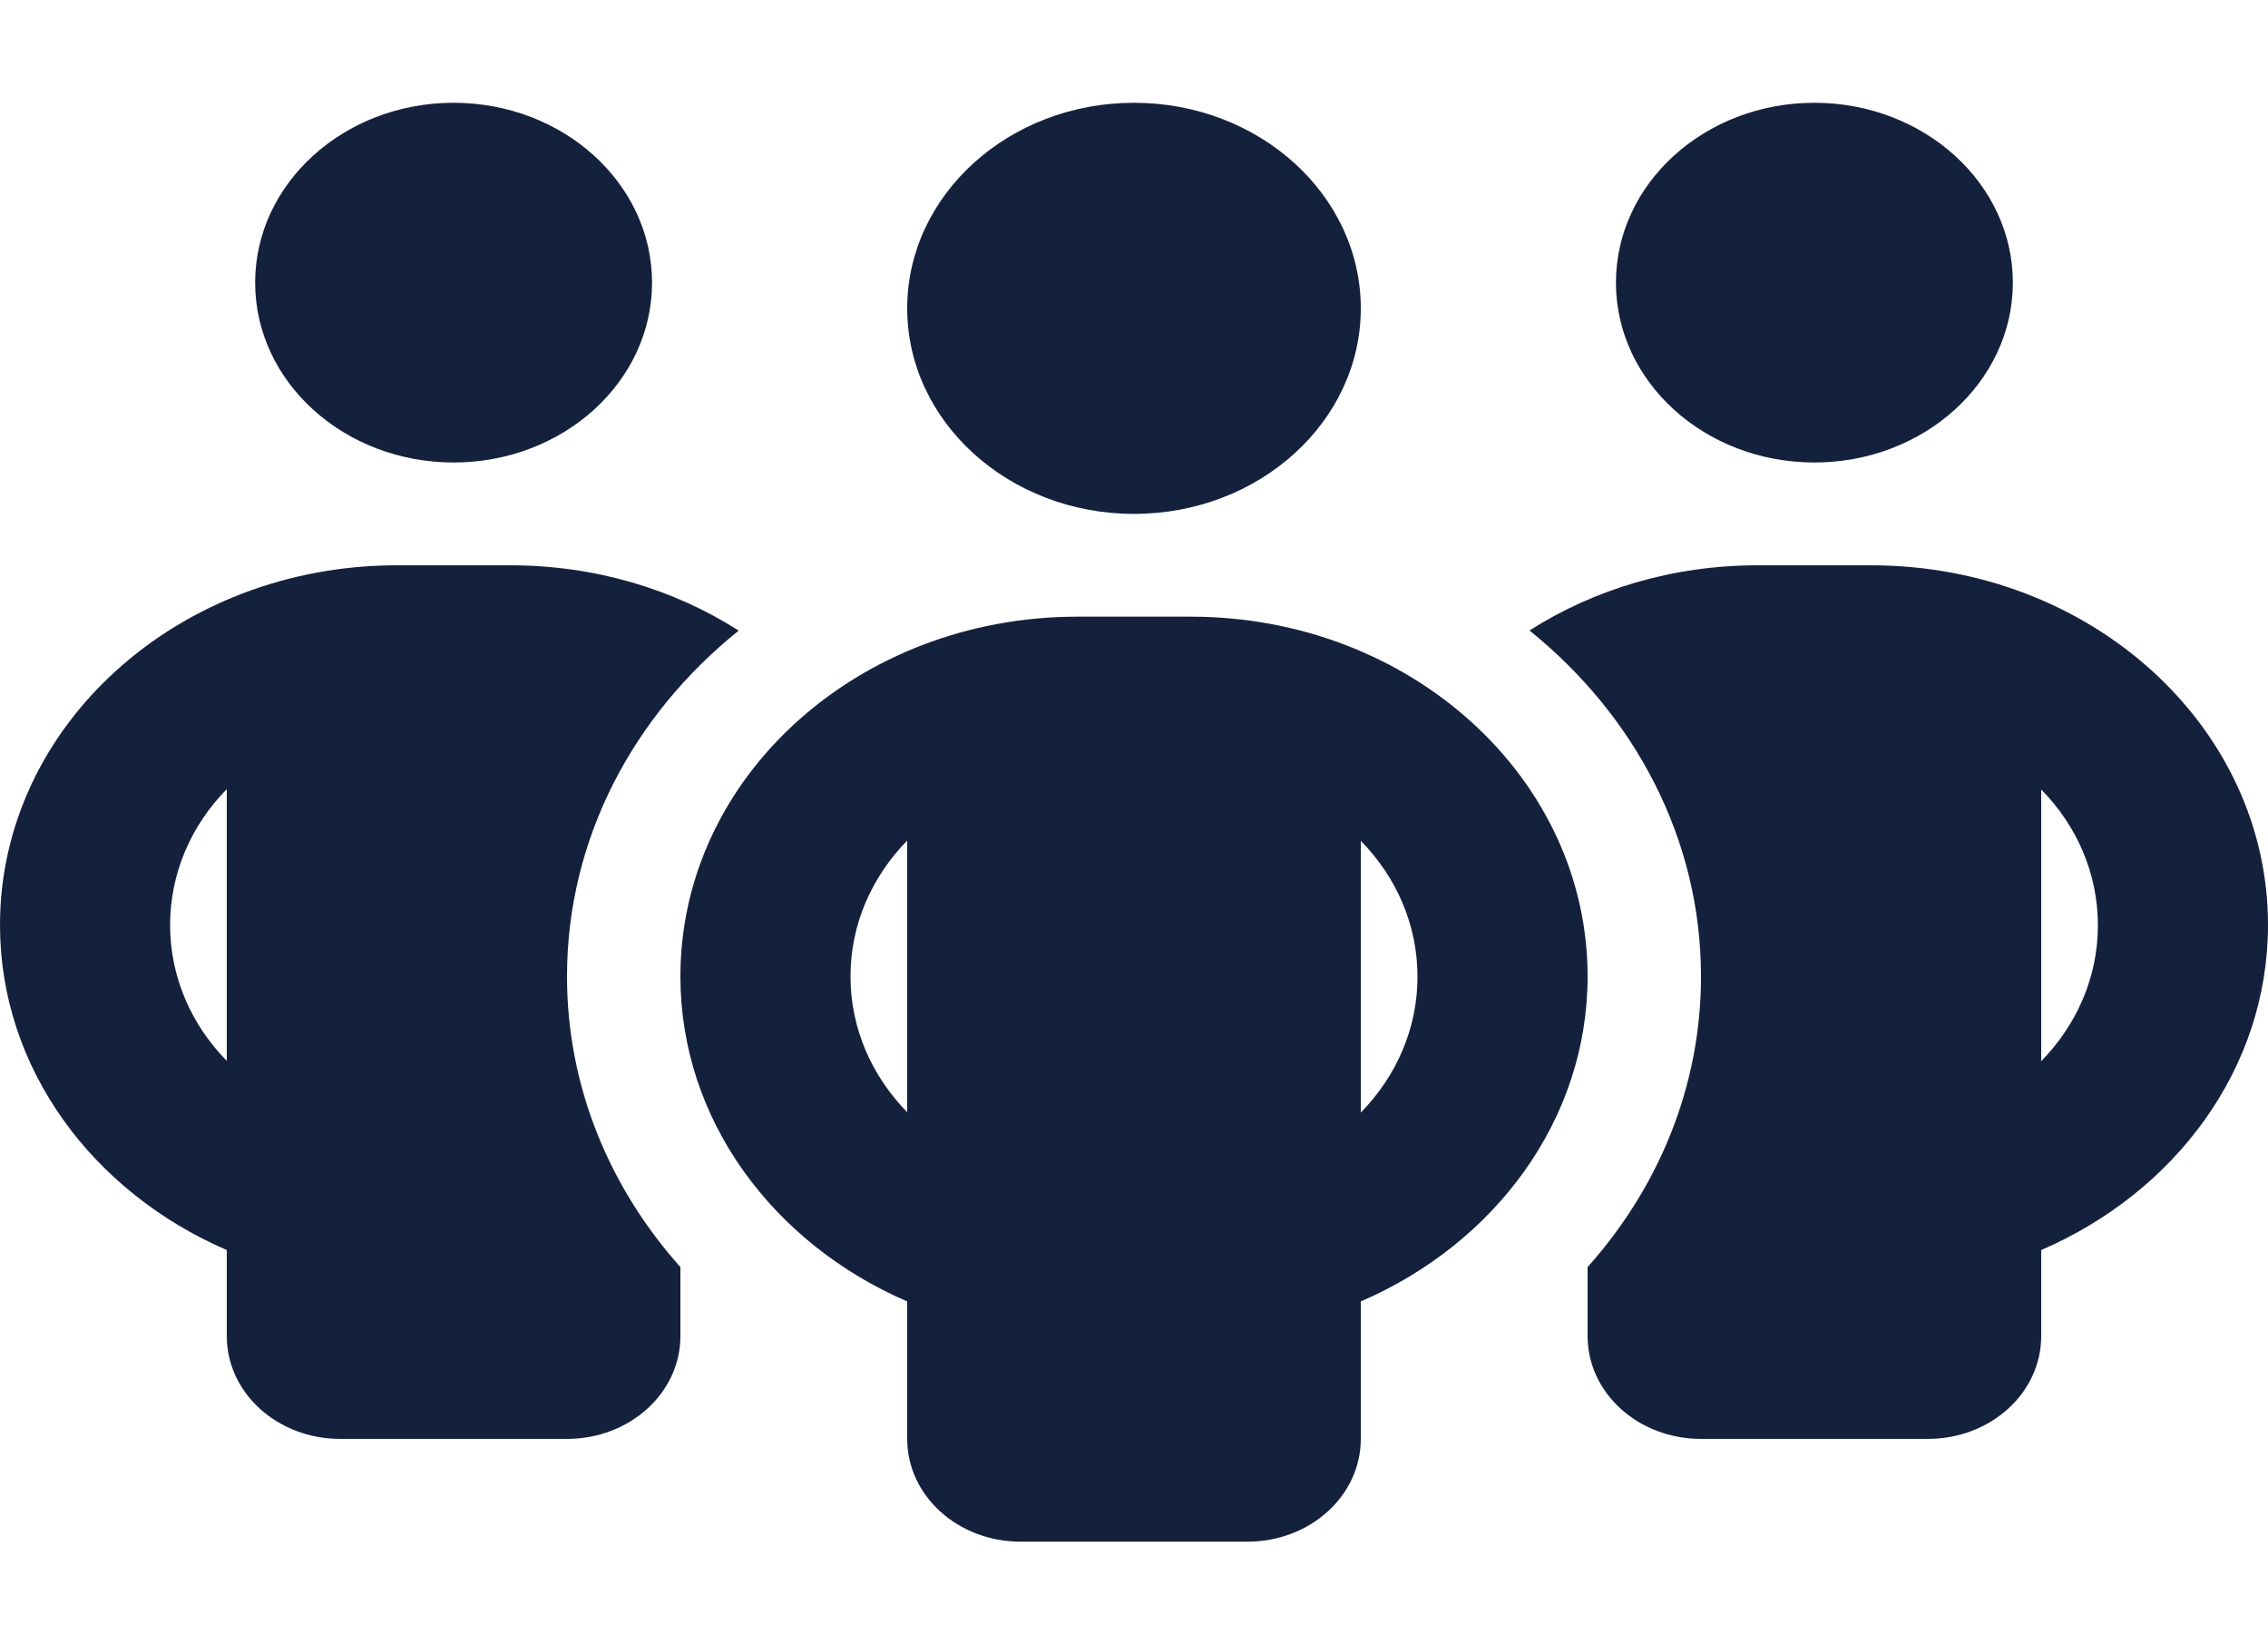 <svg viewBox="0 0 80 58" fill="none" xmlns="http://www.w3.org/2000/svg">
<path d="M23 9.969C23 13.469 19.863 16.312 16 16.312C12.137 16.312 9 13.469 9 9.969C9 6.468 12.137 3.625 16 3.625C19.863 3.625 23 6.468 23 9.969ZM8 27.833C6.75 29.102 6 30.79 6 32.625C6 34.46 6.75 36.148 8 37.417V27.833ZM26.05 22.248C22.337 25.228 20 29.589 20 34.438C20 38.323 21.5 41.891 24 44.69V47.125C24 49.13 22.212 50.75 20 50.75H12C9.787 50.75 8 49.13 8 47.125V44.089C3.275 42.05 0 37.689 0 32.625C0 25.613 6.263 19.938 14 19.938H18C21 19.938 23.775 20.787 26.05 22.237V22.248ZM56 47.125V44.69C58.5 41.891 60 38.323 60 34.438C60 29.589 57.663 25.228 53.95 22.237C56.225 20.787 59 19.938 62 19.938H66C73.737 19.938 80 25.613 80 32.625C80 37.689 76.725 42.05 72 44.089V47.125C72 49.13 70.213 50.75 68 50.75H60C57.788 50.75 56 49.13 56 47.125ZM71 9.969C71 13.469 67.862 16.312 64 16.312C60.138 16.312 57 13.469 57 9.969C57 6.468 60.138 3.625 64 3.625C67.862 3.625 71 6.468 71 9.969ZM72 27.833V37.428C73.25 36.148 74 34.471 74 32.636C74 30.801 73.25 29.113 72 27.845V27.833ZM40 18.125C35.587 18.125 32 14.874 32 10.875C32 6.876 35.587 3.625 40 3.625C44.413 3.625 48 6.876 48 10.875C48 14.874 44.413 18.125 40 18.125ZM30 34.438C30 36.273 30.75 37.949 32 39.229V29.646C30.75 30.926 30 32.602 30 34.438ZM48 29.646V39.241C49.25 37.961 50 36.284 50 34.449C50 32.614 49.25 30.926 48 29.657V29.646ZM56 34.438C56 39.501 52.725 43.862 48 45.902V50.75C48 52.755 46.212 54.375 44 54.375H36C33.788 54.375 32 52.755 32 50.75V45.902C27.275 43.862 24 39.501 24 34.438C24 27.425 30.262 21.75 38 21.75H42C49.737 21.75 56 27.425 56 34.438Z" fill="#14213D"/>
</svg>

